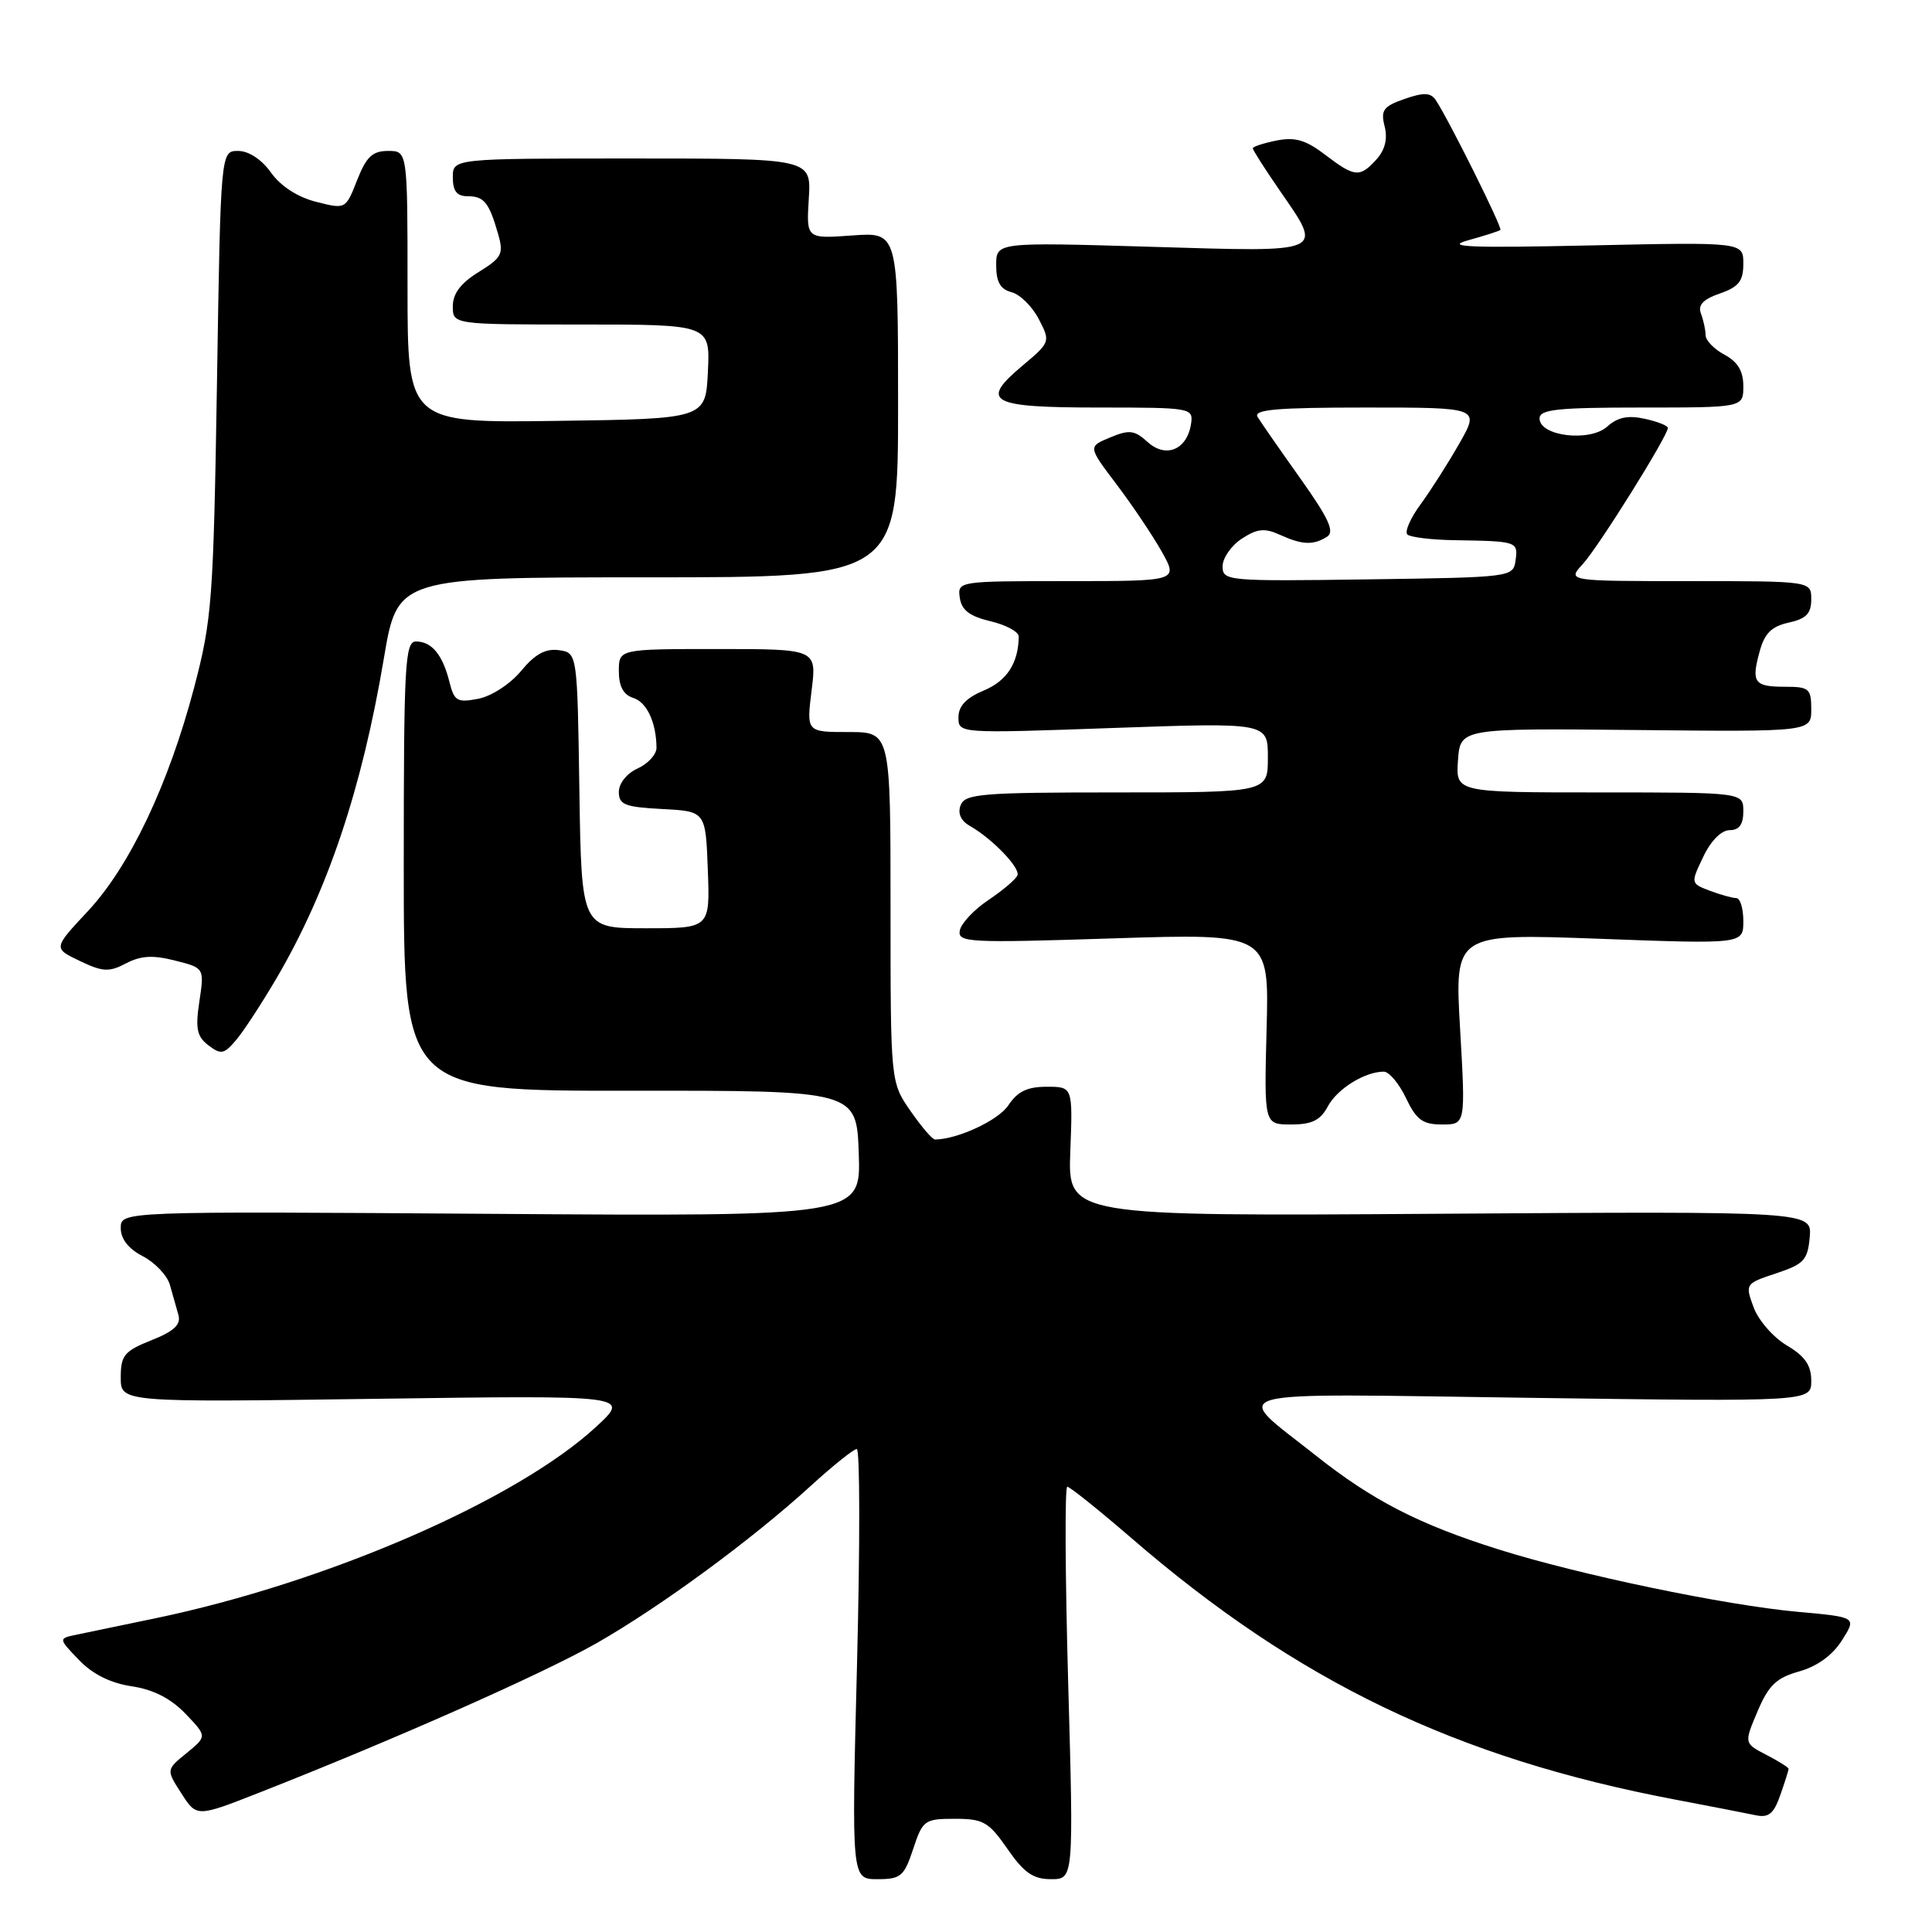 <?xml version="1.0" encoding="UTF-8" standalone="no"?>
<!DOCTYPE svg PUBLIC "-//W3C//DTD SVG 1.1//EN" "http://www.w3.org/Graphics/SVG/1.1/DTD/svg11.dtd" >
<svg xmlns="http://www.w3.org/2000/svg" xmlns:xlink="http://www.w3.org/1999/xlink" version="1.1" viewBox="0 0 256 256">
 <g >
 <path fill="currentColor"
d=" M 121.00 245.00 C 122.26 241.18 122.51 241.00 126.52 241.00 C 130.30 241.00 131.01 241.41 133.50 245.00 C 135.69 248.16 136.90 249.00 139.27 249.00 C 142.27 249.00 142.27 249.00 141.54 223.00 C 141.14 208.70 141.08 197.00 141.42 197.00 C 141.76 197.00 145.57 200.06 149.90 203.79 C 171.95 222.85 192.97 232.96 222.00 238.46 C 226.68 239.35 231.47 240.28 232.65 240.53 C 234.35 240.89 235.04 240.33 235.90 237.85 C 236.51 236.12 237.00 234.56 237.00 234.38 C 237.00 234.20 235.67 233.36 234.04 232.52 C 231.09 230.99 231.09 230.99 232.89 226.75 C 234.35 223.30 235.38 222.32 238.41 221.47 C 240.79 220.80 242.83 219.32 244.07 217.35 C 246.02 214.28 246.02 214.28 238.26 213.58 C 228.62 212.71 209.23 208.67 198.55 205.30 C 188.03 201.99 181.87 198.82 174.40 192.90 C 163.10 183.94 160.54 184.64 202.76 185.22 C 240.00 185.73 240.00 185.73 240.00 182.96 C 240.00 180.91 239.17 179.70 236.75 178.27 C 234.96 177.20 232.98 174.93 232.36 173.22 C 231.22 170.13 231.26 170.08 235.36 168.72 C 239.03 167.50 239.53 166.96 239.80 163.92 C 240.09 160.50 240.09 160.50 190.80 160.83 C 141.50 161.16 141.50 161.16 141.82 152.58 C 142.15 144.00 142.15 144.00 138.69 144.00 C 136.12 144.00 134.82 144.63 133.62 146.45 C 132.33 148.43 126.89 150.97 123.89 150.99 C 123.55 151.00 122.09 149.29 120.64 147.20 C 118.00 143.39 118.00 143.39 118.00 120.20 C 118.00 97.00 118.00 97.00 112.43 97.00 C 106.86 97.00 106.86 97.00 107.54 91.50 C 108.23 86.00 108.23 86.00 95.12 86.00 C 82.00 86.00 82.00 86.00 82.00 88.93 C 82.00 90.93 82.60 92.06 83.89 92.47 C 85.71 93.04 86.96 95.72 86.99 99.09 C 86.99 99.96 85.88 101.19 84.50 101.82 C 83.06 102.47 82.00 103.80 82.00 104.93 C 82.00 106.63 82.80 106.94 87.75 107.20 C 93.50 107.50 93.50 107.50 93.79 115.25 C 94.08 123.00 94.08 123.00 85.56 123.00 C 77.05 123.00 77.05 123.00 76.77 104.75 C 76.50 86.50 76.50 86.50 74.05 86.15 C 72.29 85.91 70.89 86.67 69.05 88.90 C 67.62 90.63 65.13 92.25 63.38 92.59 C 60.58 93.13 60.19 92.91 59.55 90.35 C 58.65 86.75 57.20 85.00 55.13 85.00 C 53.66 85.00 53.50 87.94 53.50 114.78 C 53.50 144.55 53.50 144.55 83.50 144.53 C 113.50 144.50 113.50 144.50 113.79 152.84 C 114.08 161.18 114.08 161.18 65.04 160.84 C 16.00 160.50 16.00 160.50 16.00 162.72 C 16.00 164.17 17.02 165.48 18.93 166.46 C 20.54 167.30 22.15 169.00 22.51 170.24 C 22.87 171.48 23.38 173.28 23.64 174.23 C 24.00 175.52 23.08 176.39 20.06 177.59 C 16.46 179.03 16.00 179.59 16.00 182.52 C 16.00 185.82 16.00 185.82 49.75 185.35 C 83.50 184.88 83.50 184.88 79.02 189.03 C 68.51 198.76 43.32 209.71 20.50 214.45 C 16.10 215.36 11.43 216.34 10.11 216.61 C 7.73 217.11 7.73 217.11 10.46 219.95 C 12.26 221.83 14.63 223.02 17.44 223.44 C 20.32 223.87 22.63 225.05 24.57 227.07 C 27.44 230.07 27.44 230.07 24.73 232.29 C 22.01 234.50 22.01 234.50 24.04 237.64 C 26.06 240.79 26.06 240.79 34.34 237.54 C 52.28 230.49 71.90 221.80 79.05 217.73 C 87.57 212.87 99.67 203.98 107.48 196.84 C 110.40 194.18 113.12 192.00 113.53 192.00 C 113.95 192.00 113.96 204.82 113.56 220.50 C 112.83 249.00 112.83 249.00 116.26 249.00 C 119.36 249.00 119.80 248.63 121.00 245.00 Z  M 175.94 146.61 C 177.19 144.27 180.85 142.00 183.36 142.00 C 184.06 142.00 185.38 143.57 186.30 145.50 C 187.68 148.39 188.51 149.00 191.08 149.00 C 194.20 149.00 194.20 149.00 193.47 136.34 C 192.74 123.69 192.74 123.69 211.87 124.39 C 231.00 125.10 231.00 125.10 231.00 122.05 C 231.00 120.37 230.58 119.00 230.07 119.00 C 229.55 119.00 227.98 118.56 226.57 118.03 C 224.01 117.06 224.01 117.04 225.69 113.53 C 226.70 111.40 228.09 110.00 229.19 110.00 C 230.45 110.00 231.00 109.25 231.00 107.50 C 231.00 105.00 231.00 105.00 211.94 105.00 C 192.89 105.00 192.89 105.00 193.19 100.75 C 193.50 96.50 193.50 96.50 216.75 96.73 C 240.00 96.97 240.00 96.97 240.00 93.98 C 240.00 91.25 239.71 91.00 236.56 91.00 C 232.43 91.00 232.03 90.45 233.16 86.33 C 233.81 83.92 234.74 83.00 237.01 82.50 C 239.33 81.99 240.00 81.30 240.00 79.42 C 240.00 77.00 240.00 77.00 223.83 77.00 C 207.65 77.00 207.65 77.00 209.72 74.75 C 211.77 72.53 221.00 57.76 221.00 56.70 C 221.00 56.40 219.62 55.86 217.93 55.49 C 215.72 55.00 214.34 55.29 212.97 56.52 C 210.68 58.60 204.00 57.81 204.00 55.45 C 204.00 54.25 206.35 54.00 217.50 54.00 C 231.00 54.00 231.00 54.00 231.00 51.17 C 231.00 49.17 230.26 47.94 228.50 47.00 C 227.12 46.26 226.00 45.10 226.00 44.41 C 226.00 43.73 225.72 42.45 225.39 41.57 C 224.95 40.42 225.65 39.67 227.89 38.89 C 230.39 38.02 231.00 37.25 231.00 34.94 C 231.00 32.08 231.00 32.08 210.75 32.52 C 194.74 32.87 191.34 32.73 194.50 31.85 C 196.70 31.24 198.64 30.62 198.81 30.47 C 199.12 30.21 191.87 15.66 190.23 13.24 C 189.56 12.26 188.64 12.23 186.11 13.11 C 183.30 14.09 182.93 14.60 183.47 16.74 C 183.89 18.40 183.52 19.87 182.39 21.12 C 180.18 23.56 179.52 23.50 175.58 20.50 C 173.03 18.55 171.60 18.13 169.15 18.62 C 167.42 18.97 166.00 19.43 166.00 19.65 C 166.00 19.87 167.57 22.34 169.50 25.14 C 175.37 33.66 175.95 33.40 152.50 32.70 C 132.00 32.09 132.00 32.09 132.00 35.14 C 132.00 37.37 132.55 38.33 134.04 38.72 C 135.16 39.01 136.79 40.62 137.65 42.29 C 139.20 45.29 139.19 45.34 135.44 48.49 C 129.77 53.25 131.16 54.00 145.63 54.00 C 157.86 54.00 158.13 54.05 157.82 56.15 C 157.31 59.58 154.50 60.77 152.08 58.58 C 150.33 56.99 149.64 56.91 147.11 57.96 C 144.16 59.18 144.16 59.18 147.94 64.17 C 150.02 66.92 152.72 70.93 153.93 73.08 C 156.13 77.00 156.13 77.00 141.49 77.00 C 126.96 77.00 126.86 77.01 127.18 79.22 C 127.42 80.85 128.48 81.66 131.25 82.32 C 133.31 82.80 134.99 83.72 134.99 84.35 C 134.94 87.86 133.43 90.21 130.37 91.49 C 128.03 92.47 127.00 93.55 127.00 95.05 C 127.00 97.19 127.00 97.19 147.50 96.46 C 168.00 95.74 168.00 95.74 168.00 100.37 C 168.00 105.00 168.00 105.00 147.97 105.00 C 130.10 105.00 127.87 105.18 127.29 106.69 C 126.87 107.77 127.31 108.75 128.51 109.44 C 131.46 111.11 135.18 114.97 134.82 115.97 C 134.65 116.47 132.93 117.94 131.01 119.23 C 129.09 120.51 127.36 122.34 127.18 123.29 C 126.87 124.89 128.31 124.96 147.51 124.34 C 168.17 123.68 168.17 123.68 167.83 136.34 C 167.50 149.00 167.50 149.00 171.08 149.00 C 173.83 149.00 174.96 148.45 175.94 146.61 Z  M 36.66 129.59 C 43.41 118.07 47.95 104.55 50.86 87.26 C 52.67 76.50 52.67 76.50 85.84 76.50 C 119.00 76.50 119.00 76.50 119.00 53.63 C 119.00 30.76 119.00 30.76 112.92 31.20 C 106.84 31.64 106.84 31.64 107.17 26.32 C 107.50 21.00 107.50 21.00 83.75 21.00 C 60.00 21.00 60.00 21.00 60.00 23.50 C 60.00 25.31 60.54 26.00 61.94 26.00 C 64.14 26.00 64.80 26.82 66.00 31.00 C 66.76 33.65 66.51 34.14 63.42 36.05 C 61.05 37.51 60.00 38.91 60.00 40.58 C 60.00 43.00 60.00 43.00 77.05 43.00 C 94.10 43.00 94.10 43.00 93.80 49.25 C 93.50 55.50 93.50 55.50 73.75 55.77 C 54.00 56.04 54.00 56.04 54.00 38.02 C 54.00 20.00 54.00 20.00 51.42 20.00 C 49.35 20.00 48.54 20.77 47.32 23.87 C 45.80 27.74 45.80 27.74 41.88 26.74 C 39.43 26.12 37.18 24.66 35.91 22.87 C 34.67 21.13 32.96 20.00 31.55 20.00 C 29.24 20.00 29.24 20.00 28.75 50.75 C 28.28 79.59 28.09 82.10 25.72 91.12 C 22.32 103.99 17.17 114.84 11.61 120.77 C 7.05 125.65 7.05 125.65 10.57 127.33 C 13.62 128.79 14.45 128.83 16.70 127.65 C 18.65 126.63 20.26 126.53 23.19 127.28 C 27.08 128.26 27.08 128.26 26.42 132.68 C 25.87 136.32 26.09 137.35 27.63 138.52 C 29.29 139.78 29.70 139.69 31.31 137.78 C 32.31 136.60 34.71 132.91 36.66 129.59 Z  M 162.00 75.04 C 162.00 73.95 163.14 72.30 164.54 71.38 C 166.60 70.04 167.56 69.94 169.59 70.86 C 172.55 72.21 174.02 72.27 175.84 71.12 C 176.88 70.46 176.07 68.70 172.29 63.38 C 169.60 59.60 167.06 55.94 166.64 55.25 C 166.05 54.27 169.17 54.00 180.98 54.00 C 196.08 54.00 196.08 54.00 193.38 58.75 C 191.89 61.36 189.58 64.99 188.24 66.82 C 186.89 68.64 186.11 70.44 186.48 70.82 C 186.86 71.19 189.72 71.54 192.83 71.58 C 201.03 71.71 201.17 71.76 200.82 74.25 C 200.50 76.48 200.36 76.50 181.25 76.77 C 162.58 77.03 162.00 76.98 162.00 75.04 Z "/>
</g>
</svg>